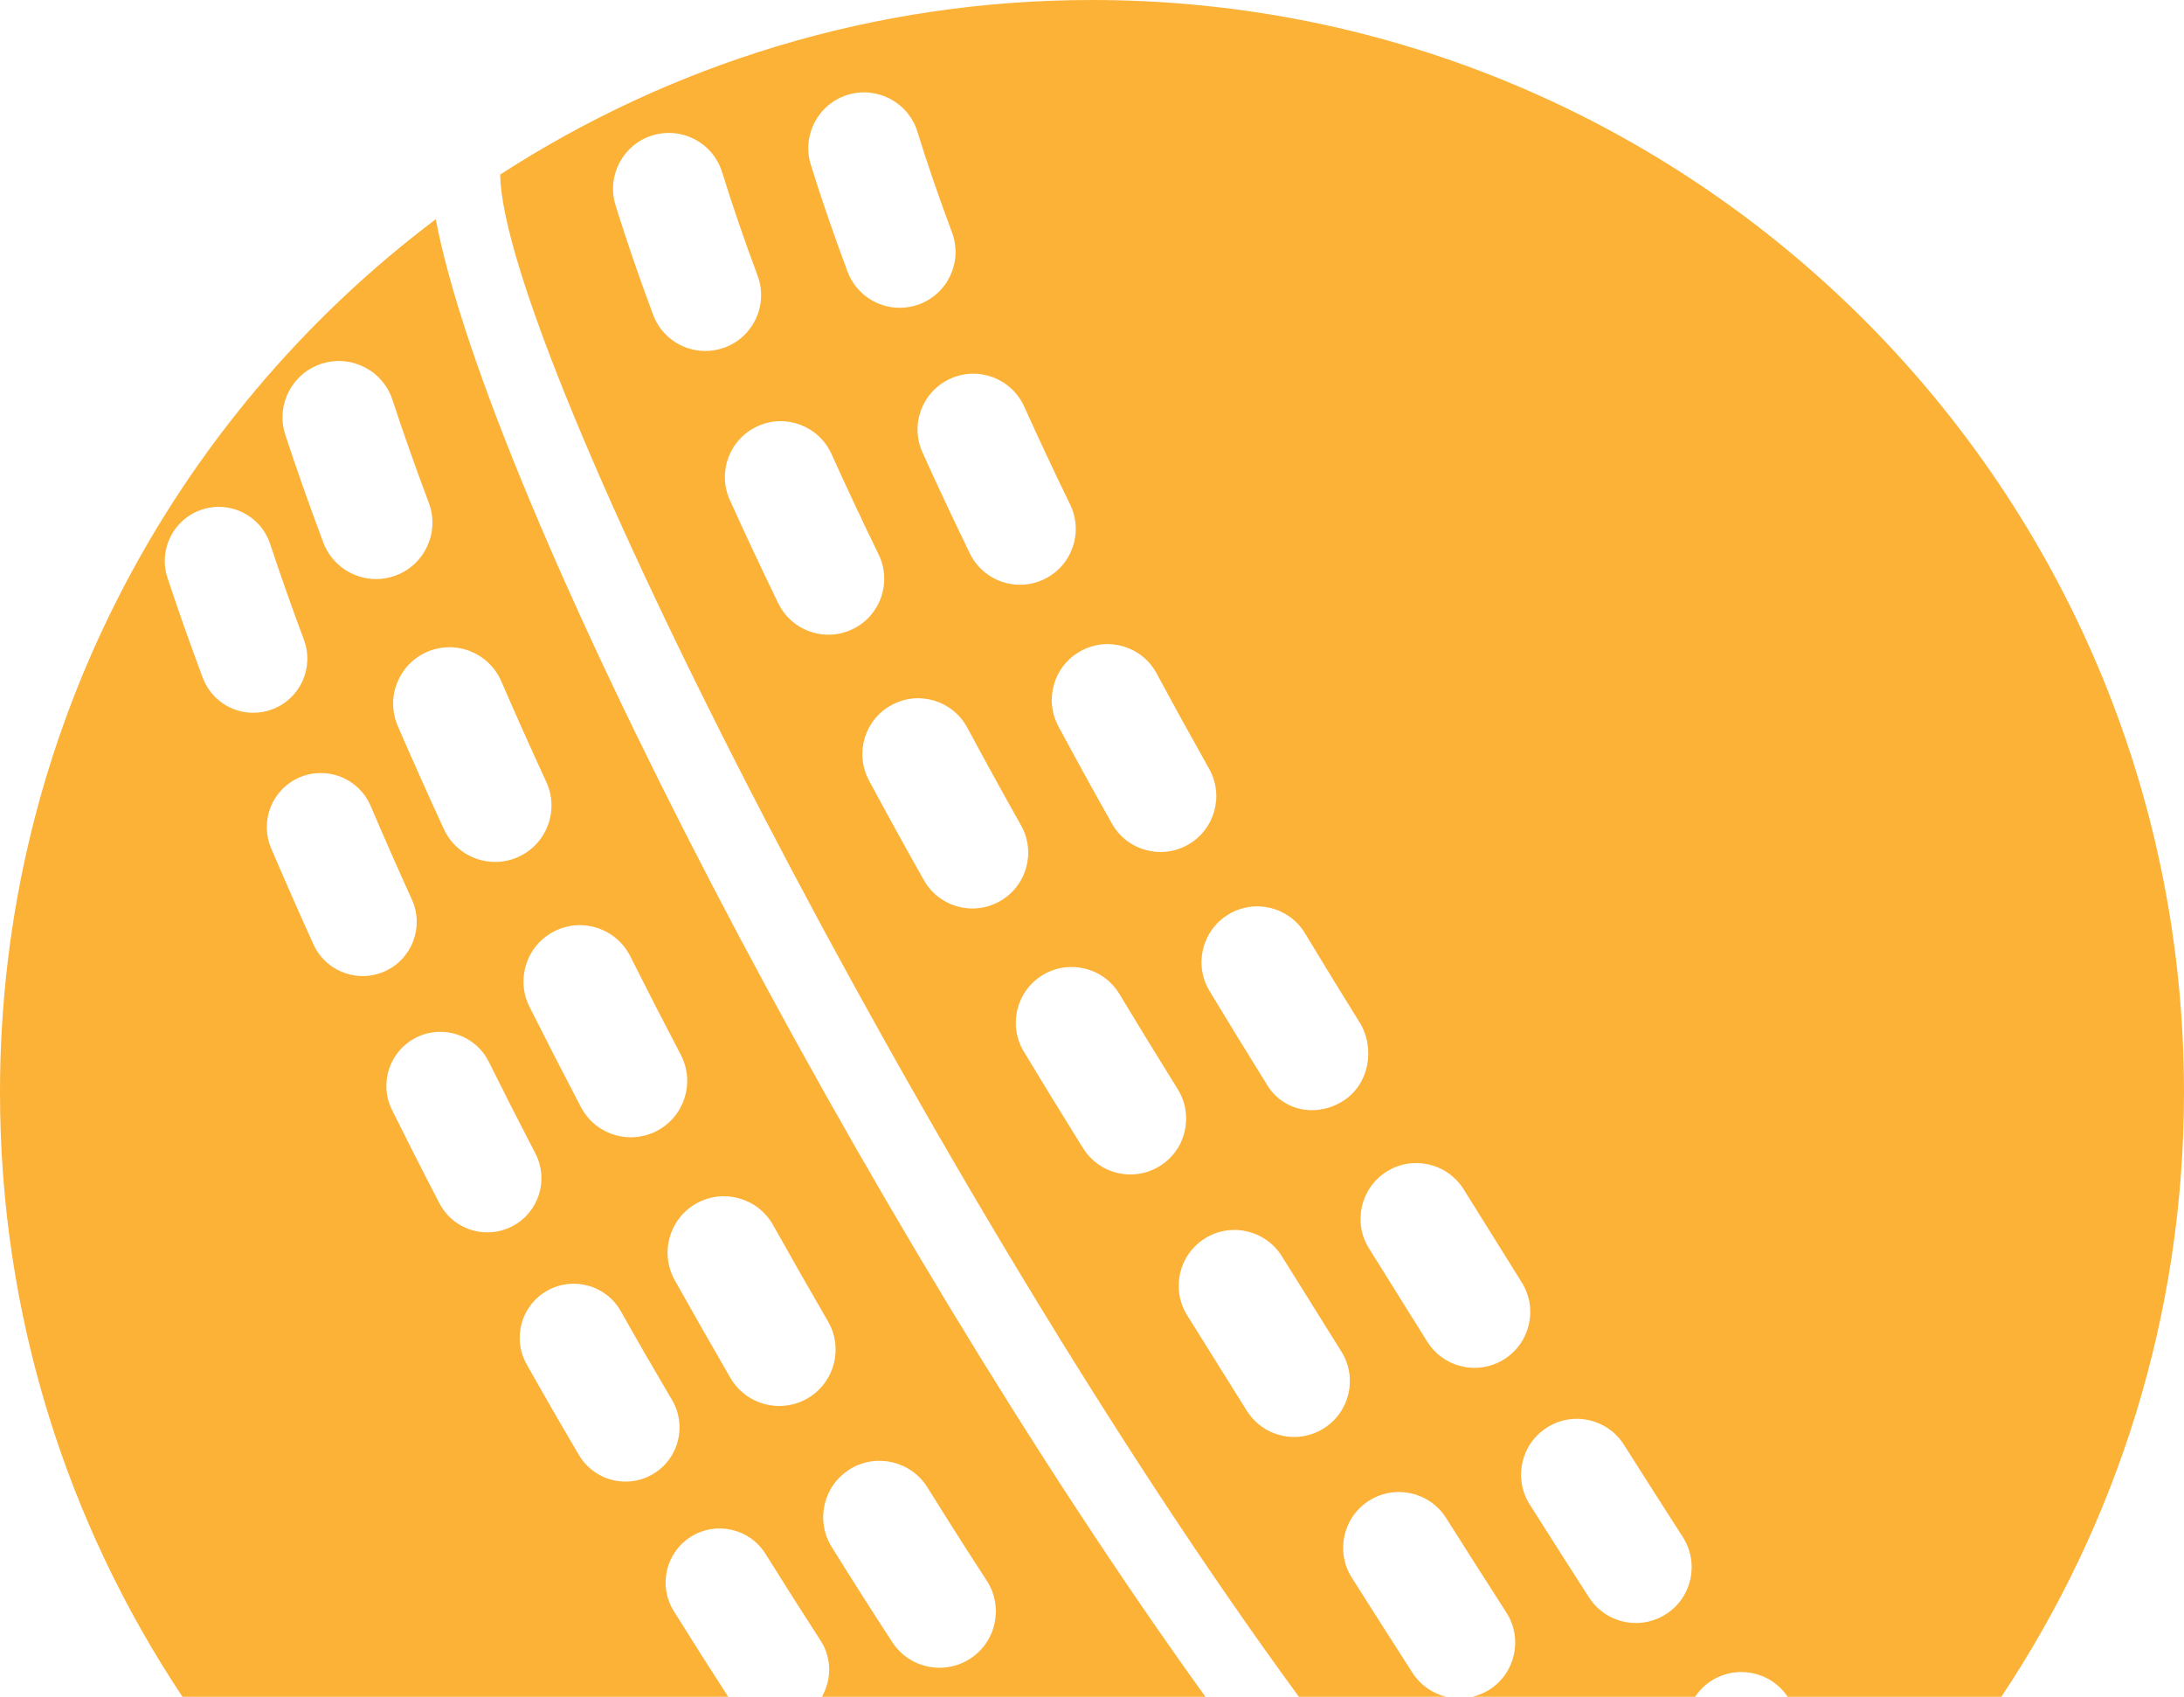 <svg version="1.1" id="图层_1" x="0px" y="0px" width="157.902px" height="122.64px" viewBox="0 0 157.902 122.64" enable-background="new 0 0 157.902 122.64" xml:space="preserve" xmlns="http://www.w3.org/2000/svg" xmlns:xlink="http://www.w3.org/1999/xlink" xmlns:xml="http://www.w3.org/XML/1998/namespace">
  <path fill="#FCB137" d="M48.717,116.453c-1.143-1.832-0.586-4.24,1.244-5.385c1.83-1.139,4.239-0.586,5.385,1.244
	c1.366,2.189,2.692,4.277,3.983,6.27c0.822,1.27,0.798,2.83,0.095,4.059H87.15C62.439,88.341,35.366,36.205,31.506,15.847
	C12.374,30.255,0,53.157,0,78.951c0,16.16,4.863,31.178,13.192,43.689h39.454C51.373,120.671,50.063,118.613,48.717,116.453z
	 M61.44,106.199c1.909-1.184,4.424-0.6,5.613,1.309c1.442,2.322,2.874,4.566,4.286,6.736c1.229,1.885,0.698,4.41-1.188,5.639
	c-0.688,0.447-1.458,0.662-2.222,0.662c-1.332,0-2.636-0.65-3.419-1.852c-1.443-2.213-2.904-4.506-4.379-6.879
	C58.941,109.902,59.529,107.388,61.44,106.199z M55.895,88.548c1.28,2.283,2.6,4.604,3.967,6.959
	c1.13,1.947,0.465,4.441-1.482,5.568c-0.643,0.375-1.346,0.549-2.041,0.549c-1.404,0-2.773-0.725-3.53-2.029
	c-1.386-2.391-2.727-4.744-4.024-7.063c-1.1-1.965-0.4-4.447,1.563-5.549C52.303,85.886,54.794,86.583,55.895,88.548z
	 M45.568,69.118c1.164,2.319,2.382,4.693,3.65,7.116c1.045,1.994,0.275,4.457-1.718,5.502c-0.604,0.316-1.249,0.467-1.888,0.467
	c-1.467,0-2.887-0.795-3.613-2.186c-1.292-2.467-2.53-4.881-3.717-7.242c-1.011-2.012-0.199-4.461,1.813-5.471
	C42.106,66.295,44.558,67.106,45.568,69.118z M36.239,49.237c1.015,2.341,2.099,4.77,3.258,7.281
	c0.942,2.044,0.047,4.466-1.996,5.407c-0.555,0.256-1.133,0.375-1.704,0.375c-1.541,0-3.017-0.879-3.705-2.371
	c-1.184-2.569-2.294-5.056-3.332-7.45c-0.895-2.065,0.053-4.465,2.117-5.36C32.94,46.222,35.343,47.172,36.239,49.237z
	 M23.229,26.298c2.139-0.7,4.441,0.461,5.144,2.6c0.768,2.337,1.652,4.841,2.63,7.448c0.791,2.107-0.274,4.458-2.382,5.248
	c-0.471,0.176-0.955,0.261-1.432,0.261c-1.648,0-3.201-1.009-3.816-2.644c-1.016-2.713-1.939-5.327-2.741-7.769
	C19.924,29.302,21.09,27,23.229,26.298z M14.655,48.979c-0.944-2.528-1.8-4.954-2.544-7.208c-0.678-2.05,0.436-4.26,2.482-4.937
	c2.056-0.679,4.262,0.437,4.938,2.484c0.713,2.161,1.535,4.49,2.442,6.926c0.756,2.023-0.273,4.274-2.295,5.028
	c-0.45,0.168-0.91,0.247-1.364,0.247C16.73,51.524,15.241,50.552,14.655,48.979z M26.221,70.549c-1.486,0-2.907-0.853-3.563-2.294
	c-1.074-2.375-2.095-4.691-3.053-6.939c-0.849-1.984,0.074-4.281,2.059-5.129c1.988-0.847,4.282,0.076,5.131,2.06
	c0.938,2.196,1.933,4.459,2.985,6.778c0.892,1.967,0.021,4.283-1.946,5.176C27.31,70.437,26.761,70.549,26.221,70.549z
	 M35.239,89.076c-1.411,0-2.774-0.766-3.47-2.105c-1.184-2.275-2.326-4.525-3.428-6.748c-0.958-1.932-0.169-4.279,1.765-5.238
	c1.933-0.953,4.279-0.168,5.236,1.766c1.08,2.176,2.201,4.383,3.361,6.611c0.996,1.916,0.25,4.275-1.663,5.271
	C36.463,88.933,35.847,89.076,35.239,89.076z M47.209,106.546c-0.623,0.369-1.308,0.543-1.983,0.543c-1.338,0-2.64-0.688-3.37-1.922
	c-1.295-2.191-2.554-4.379-3.779-6.555c-1.061-1.881-0.395-4.264,1.486-5.324c1.88-1.057,4.264-0.393,5.322,1.488
	c1.202,2.133,2.437,4.271,3.703,6.416C49.685,103.05,49.067,105.449,47.209,106.546z M102.123,120.912
	c-1.39-2.164-2.854-4.455-4.389-6.879c-1.191-1.883-0.633-4.375,1.249-5.566c1.884-1.189,4.372-0.633,5.565,1.248
	c1.525,2.41,2.977,4.684,4.358,6.832c1.207,1.875,0.664,4.371-1.211,5.576c-0.388,0.248-0.804,0.414-1.229,0.518h16.085
	c0.281-0.418,0.642-0.795,1.086-1.094c1.852-1.248,4.352-0.764,5.601,1.082c0.003,0.004,0.006,0.008,0.009,0.012h15.45
	c8.336-12.51,13.204-27.527,13.204-43.691C157.902,35.347,122.555,0,78.952,0c-15.776,0-30.461,4.646-42.79,12.616
	c0.205,12.901,31.109,73.69,57.746,110.024h10.626C103.575,122.4,102.701,121.808,102.123,120.912z M111.847,103.181
	c1.878-1.195,4.372-0.637,5.563,1.246c1.49,2.348,2.908,4.572,4.255,6.668c1.206,1.873,0.664,4.369-1.21,5.572
	c-0.675,0.436-1.432,0.643-2.18,0.643c-1.323,0-2.623-0.654-3.394-1.854c-1.36-2.109-2.783-4.346-4.284-6.713
	C109.406,106.863,109.965,104.371,111.847,103.181z M100.262,84.677c1.887-1.18,4.378-0.602,5.56,1.287l4.202,6.73
	c1.181,1.889,0.607,4.375-1.281,5.559c-0.665,0.414-1.402,0.613-2.133,0.613c-1.346,0-2.657-0.67-3.424-1.895l-4.208-6.736
	C97.797,88.347,98.373,85.859,100.262,84.677z M88.818,66.093c1.902-1.154,4.386-0.538,5.535,1.369
	c1.269,2.098,2.575,4.237,3.936,6.42c1.174,1.887,0.696,4.518-1.188,5.699c-0.706,0.443-1.487,0.662-2.245,0.662
	c-1.265,0-2.476-0.605-3.214-1.777c-0.004-0.006-0.104-0.162-0.107-0.172c-1.473-2.363-2.802-4.537-4.086-6.666
	C86.297,69.721,86.912,67.244,88.818,66.093z M83.63,48.684c1.199,2.231,2.461,4.525,3.79,6.886c1.092,1.94,0.402,4.4-1.539,5.493
	c-0.623,0.351-1.303,0.518-1.974,0.518c-1.409,0-2.777-0.738-3.519-2.056c-1.355-2.408-2.643-4.748-3.864-7.023
	c-1.055-1.963-0.318-4.409,1.642-5.463C80.131,45.982,82.578,46.719,83.63,48.684z M74.048,29.386
	c1.021,2.262,2.126,4.621,3.322,7.083c0.976,2.004,0.14,4.417-1.863,5.39c-0.568,0.277-1.169,0.407-1.762,0.407
	c-1.496,0-2.933-0.835-3.629-2.271c-1.231-2.534-2.371-4.964-3.42-7.291c-0.917-2.03-0.014-4.42,2.018-5.335
	C70.738,26.45,73.131,27.354,74.048,29.386z M61.278,6.856c2.131-0.654,4.387,0.534,5.047,2.659
	c0.709,2.285,1.551,4.738,2.505,7.289c0.779,2.087-0.28,4.408-2.367,5.19c-0.465,0.173-0.942,0.254-1.409,0.254
	c-1.636,0-3.176-1-3.78-2.622c-1.006-2.69-1.899-5.289-2.654-7.722C57.96,9.777,59.15,7.519,61.278,6.856z M50.996,25.369
	c-1.637,0-3.176-1.002-3.78-2.624c-1.03-2.764-1.944-5.424-2.713-7.909c-0.658-2.129,0.531-4.387,2.659-5.046
	c2.137-0.66,4.389,0.534,5.047,2.659c0.723,2.338,1.586,4.853,2.564,7.475c0.779,2.088-0.281,4.411-2.369,5.189
	C51.94,25.287,51.463,25.369,50.996,25.369z M59.898,45.876c-1.496,0-2.932-0.836-3.631-2.271c-1.26-2.596-2.426-5.083-3.502-7.467
	c-0.916-2.03-0.013-4.418,2.018-5.335c2.028-0.921,4.418-0.015,5.336,2.017c1.045,2.317,2.178,4.737,3.405,7.258
	c0.973,2.005,0.139,4.417-1.865,5.39C61.091,45.745,60.49,45.876,59.898,45.876z M72.281,65.146
	c-0.624,0.352-1.305,0.518-1.975,0.518c-1.408,0-2.778-0.738-3.518-2.057c-1.387-2.464-2.706-4.86-3.96-7.193
	c-1.054-1.962-0.318-4.408,1.645-5.462c1.961-1.058,4.408-0.319,5.463,1.644c1.229,2.286,2.521,4.64,3.883,7.058
	C74.913,61.594,74.224,64.052,72.281,65.146z M83.826,84.3c-0.656,0.396-1.38,0.59-2.097,0.59c-1.359,0-2.688-0.688-3.445-1.934
	l-0.168-0.266c-1.419-2.277-2.781-4.504-4.096-6.684c-1.149-1.908-0.535-4.385,1.374-5.535c1.908-1.148,4.389-0.534,5.536,1.371
	c1.295,2.148,2.636,4.338,4.027,6.574l0.209,0.34C86.329,80.656,85.729,83.138,83.826,84.3z M95.702,103.246
	c-0.665,0.42-1.407,0.617-2.138,0.617c-1.343,0-2.655-0.672-3.421-1.895l-4.312-6.9c-1.18-1.889-0.602-4.375,1.287-5.557
	c1.889-1.18,4.375-0.602,5.557,1.285l4.305,6.893C98.163,99.574,97.59,102.062,95.702,103.246z" class="color c1"/>
</svg>